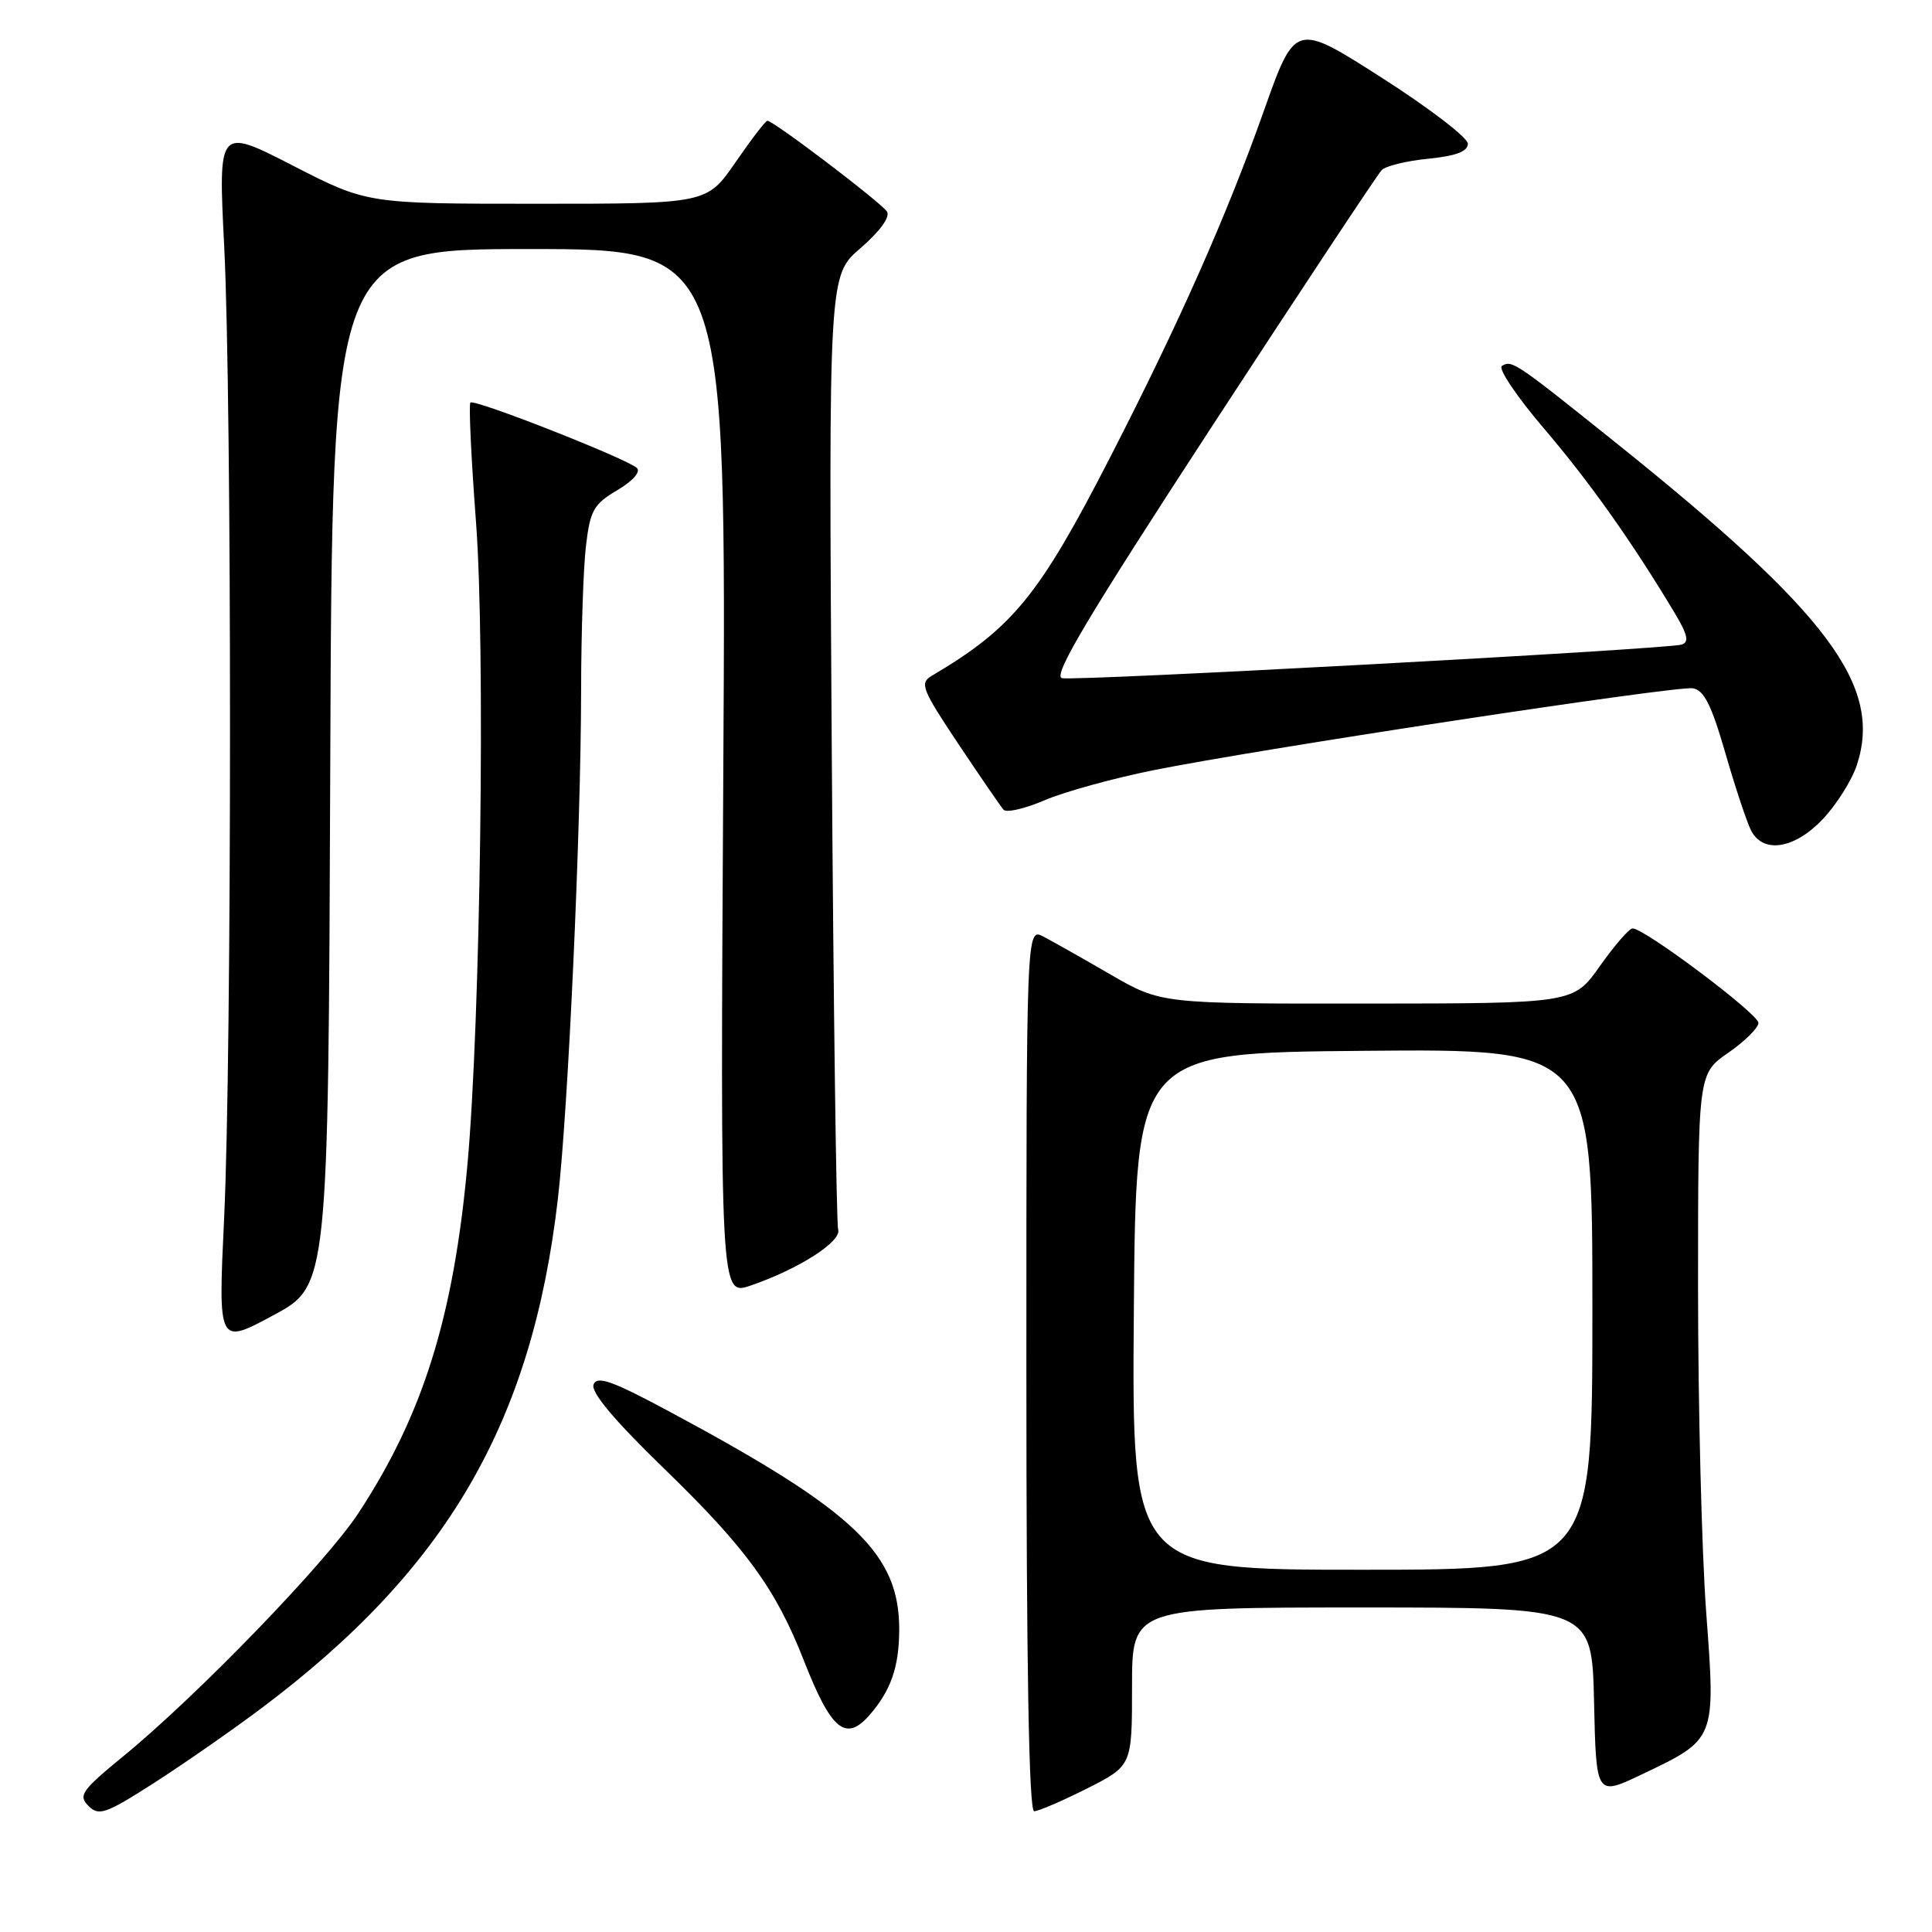 <?xml version="1.0" encoding="UTF-8" standalone="no"?>
<!DOCTYPE svg PUBLIC "-//W3C//DTD SVG 1.1//EN" "http://www.w3.org/Graphics/SVG/1.1/DTD/svg11.dtd" >
<svg xmlns="http://www.w3.org/2000/svg" xmlns:xlink="http://www.w3.org/1999/xlink" version="1.1" viewBox="0 0 256 256">
 <g >
 <path fill="currentColor"
d=" M 34.69 226.31 C 59.23 207.89 70.48 188.54 73.92 158.87 C 75.28 147.16 76.98 110.07 77.00 91.50 C 77.01 83.80 77.30 75.15 77.65 72.27 C 78.20 67.63 78.67 66.80 81.78 64.96 C 83.82 63.76 84.92 62.53 84.40 62.02 C 83.15 60.81 62.85 52.82 62.33 53.34 C 62.10 53.57 62.43 60.68 63.07 69.13 C 64.33 85.77 63.67 135.23 61.94 154.29 C 60.10 174.51 56.04 187.49 47.49 200.50 C 43.20 207.05 26.12 224.71 16.34 232.71 C 10.81 237.25 10.34 237.91 11.72 239.29 C 13.10 240.67 13.98 240.36 20.38 236.27 C 24.29 233.76 30.74 229.28 34.69 226.31 Z  M 144.03 236.99 C 150.00 233.97 150.00 233.97 150.00 223.49 C 150.00 213.00 150.00 213.00 180.47 213.00 C 210.94 213.00 210.94 213.00 211.22 225.50 C 211.50 238.00 211.50 238.00 217.50 235.14 C 227.41 230.42 227.34 230.60 226.08 213.65 C 225.49 205.66 225.00 186.33 225.00 170.70 C 225.00 142.27 225.00 142.27 229.00 139.50 C 231.20 137.98 233.00 136.19 233.00 135.54 C 233.00 134.34 217.86 122.98 216.32 123.02 C 215.87 123.03 213.93 125.27 212.00 128.00 C 208.50 132.96 208.50 132.96 181.17 132.98 C 153.85 133.00 153.85 133.00 147.17 129.14 C 143.50 127.01 139.49 124.75 138.25 124.10 C 136.00 122.93 136.00 122.93 136.00 181.46 C 136.00 220.90 136.34 240.00 137.03 240.00 C 137.59 240.00 140.74 238.64 144.03 236.99 Z  M 115.22 227.25 C 118.03 224.02 119.11 220.95 119.15 216.09 C 119.23 205.89 113.38 200.29 88.87 187.13 C 81.11 182.96 79.12 182.25 78.65 183.46 C 78.27 184.47 81.37 188.17 88.02 194.62 C 98.89 205.16 102.78 210.51 106.50 219.99 C 110.13 229.27 112.06 230.87 115.22 227.25 Z  M 43.76 101.68 C 44.01 33.00 44.01 33.00 70.13 33.00 C 96.24 33.00 96.24 33.00 95.84 102.36 C 95.44 171.73 95.44 171.73 99.47 170.34 C 105.85 168.15 111.55 164.50 111.06 162.91 C 110.82 162.14 110.44 133.38 110.21 99.00 C 109.80 36.51 109.80 36.51 114.03 32.87 C 116.60 30.65 117.97 28.76 117.53 28.04 C 116.80 26.87 102.50 16.00 101.68 16.00 C 101.44 16.00 99.54 18.48 97.46 21.50 C 93.67 27.00 93.67 27.00 71.15 27.00 C 48.64 27.00 48.64 27.00 38.78 21.93 C 28.91 16.87 28.91 16.87 29.71 32.68 C 30.74 53.22 30.73 139.63 29.70 161.36 C 28.90 178.22 28.90 178.22 36.20 174.29 C 43.50 170.37 43.50 170.37 43.76 101.68 Z  M 241.55 108.52 C 243.36 106.60 245.37 103.40 246.03 101.41 C 249.50 90.89 242.33 81.29 214.14 58.69 C 200.73 47.94 200.33 47.68 199.01 48.49 C 198.47 48.83 200.99 52.57 204.60 56.80 C 210.66 63.90 216.27 71.82 221.92 81.25 C 223.63 84.10 223.84 85.10 222.83 85.41 C 220.79 86.03 142.61 90.27 140.72 89.86 C 139.45 89.58 144.11 81.77 160.59 56.50 C 172.44 38.35 182.56 23.06 183.09 22.53 C 183.62 21.99 186.40 21.31 189.27 21.03 C 192.94 20.66 194.50 20.07 194.50 19.04 C 194.50 18.24 189.35 14.30 183.06 10.28 C 171.62 2.97 171.62 2.97 167.45 14.74 C 162.51 28.66 156.29 42.68 147.16 60.48 C 137.68 78.95 134.23 83.18 123.46 89.55 C 121.83 90.51 122.15 91.32 126.97 98.55 C 129.89 102.92 132.59 106.85 132.97 107.29 C 133.36 107.72 135.80 107.16 138.41 106.04 C 141.02 104.92 147.50 103.13 152.82 102.06 C 166.84 99.24 222.03 90.86 224.30 91.20 C 225.79 91.43 226.78 93.41 228.64 99.86 C 229.97 104.46 231.51 109.08 232.06 110.11 C 233.69 113.16 237.83 112.46 241.55 108.52 Z  M 150.24 173.75 C 150.50 139.50 150.50 139.50 180.75 139.24 C 211.00 138.97 211.00 138.97 211.00 173.49 C 211.00 208.00 211.00 208.00 180.49 208.00 C 149.97 208.00 149.97 208.00 150.24 173.75 Z "/>
</g>
</svg>